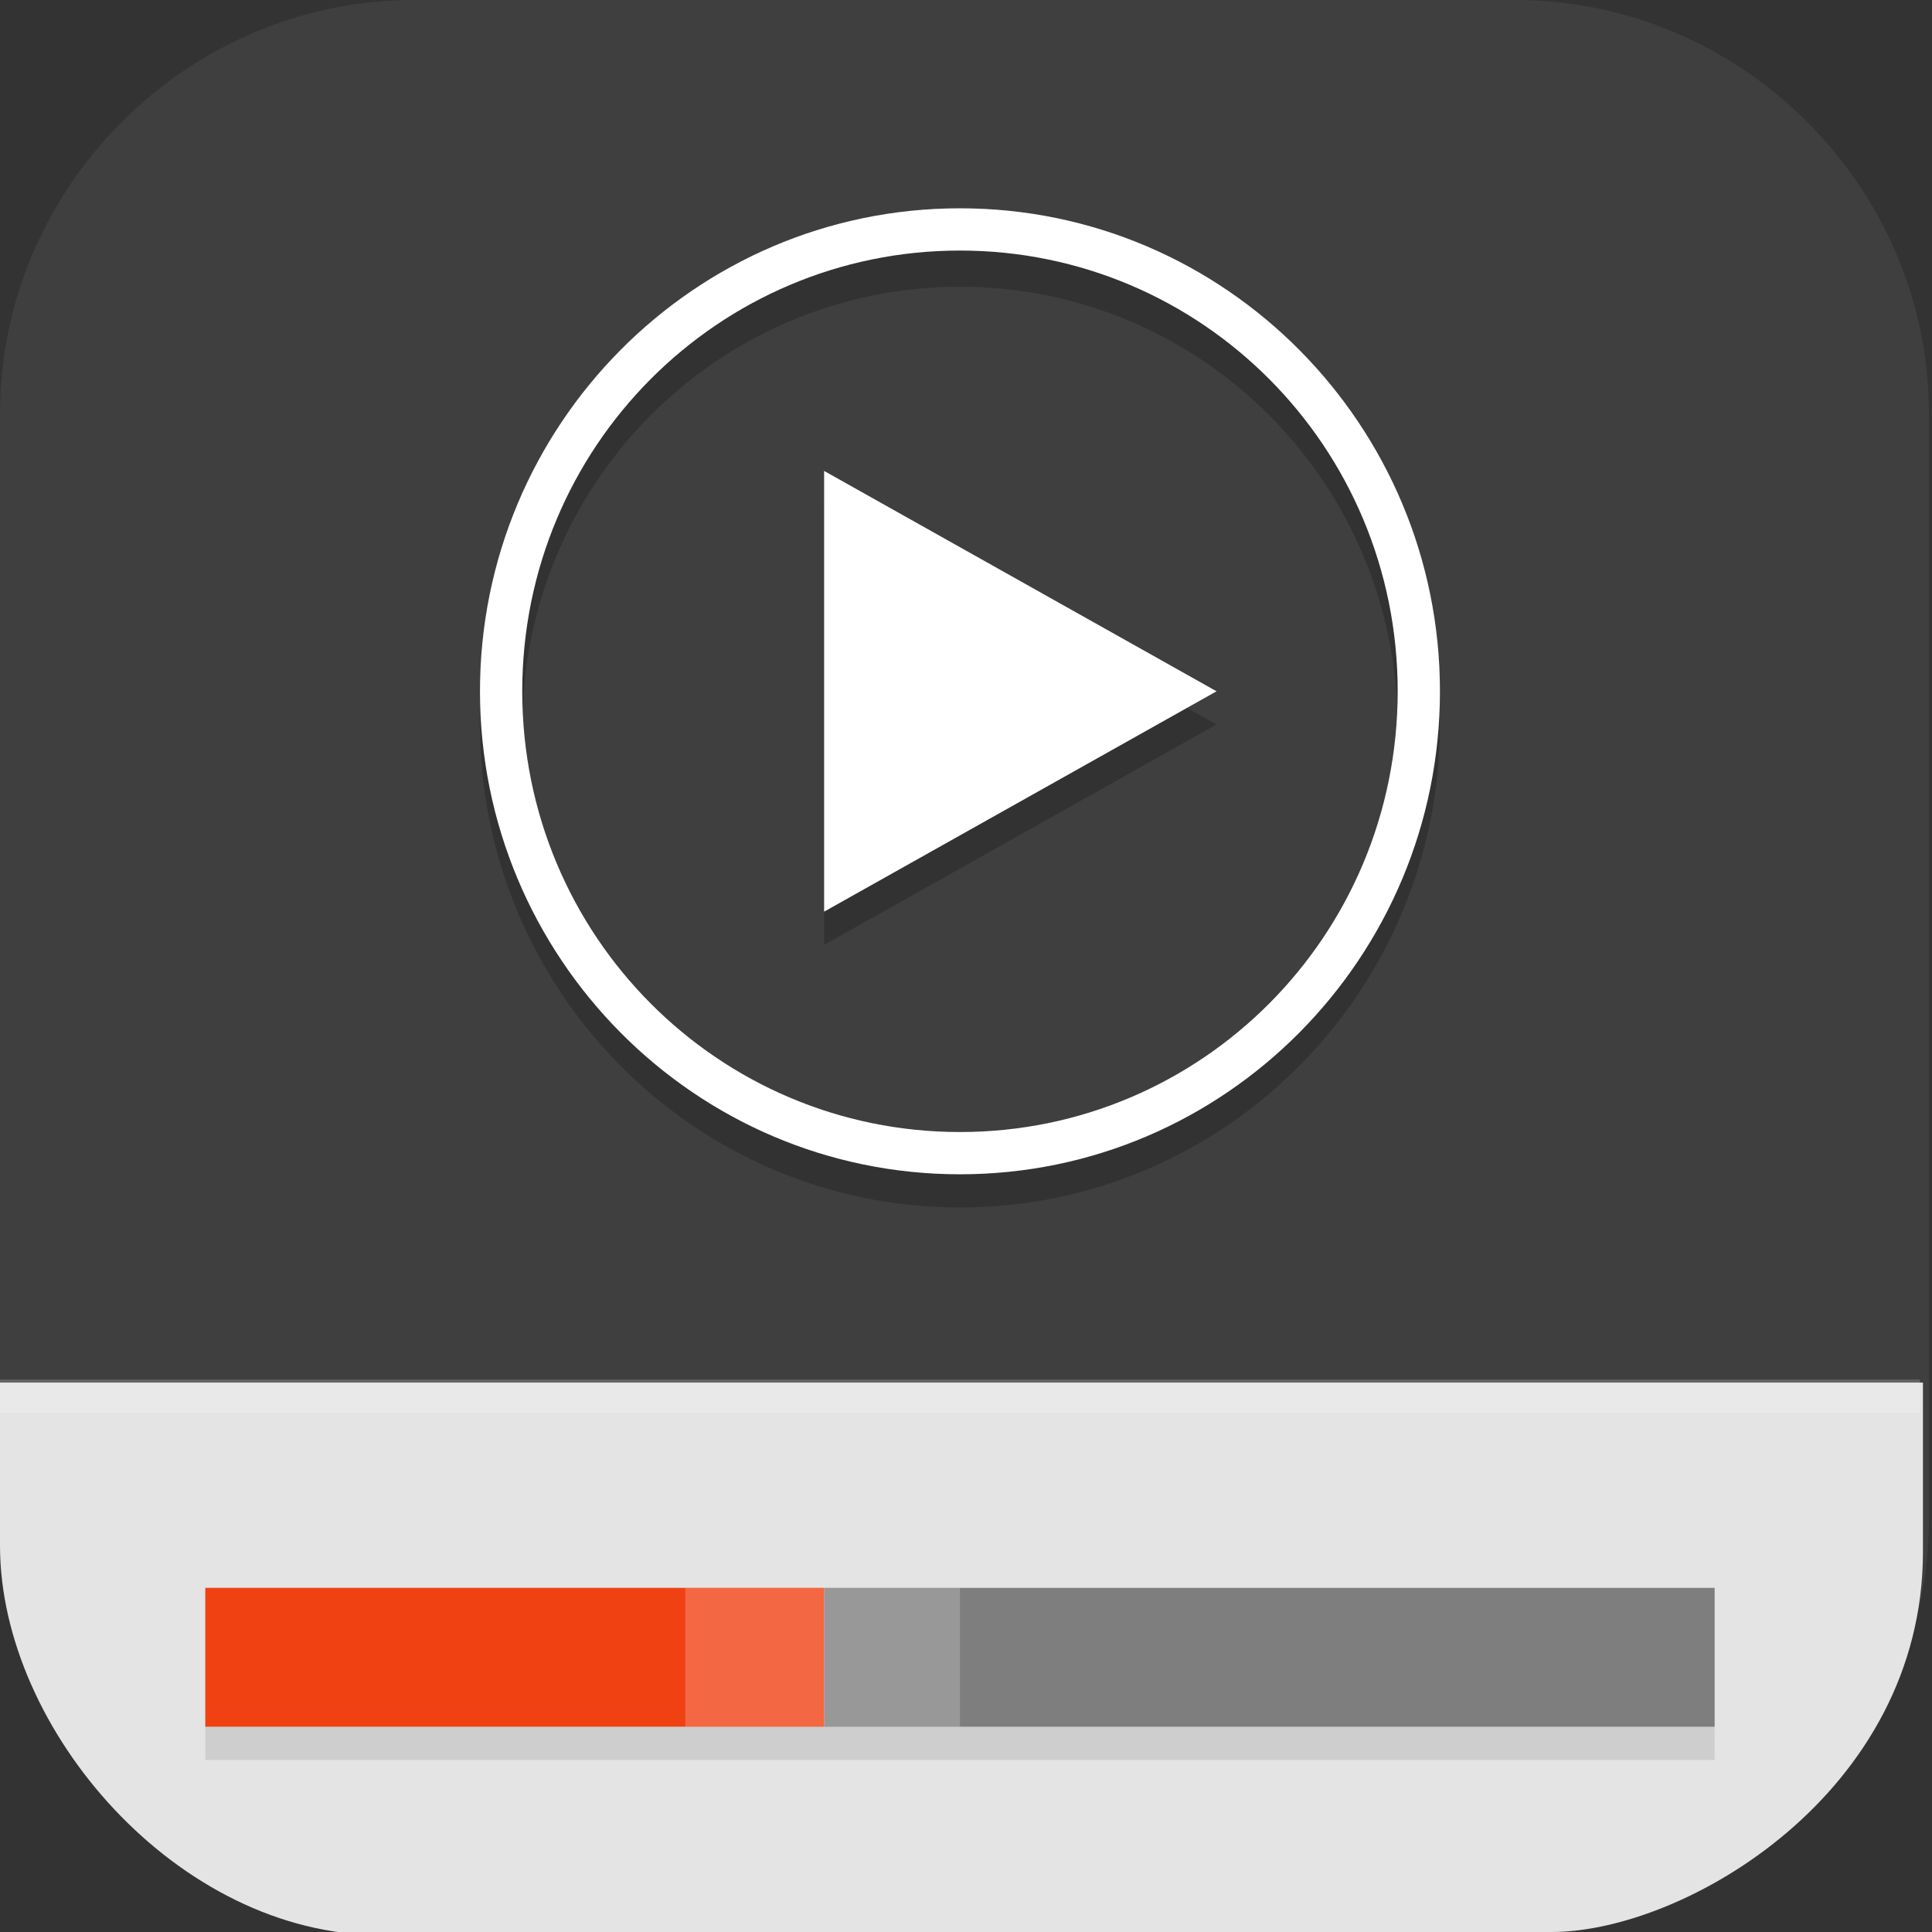 <?xml version="1.0" encoding="UTF-8"?>
<svg id="_图层_1" xmlns="http://www.w3.org/2000/svg" version="1.1" viewBox="0 0 64 64" width="24" height="24">
  <rect x="0" y="0" width="64" height="64" fill="#333333" stroke="none"/>
  <!-- Generator: Adobe Illustrator 29.0.1, SVG Export Plug-In . SVG Version: 2.1.0 Build 192)  -->
  <defs>
    <style>
      .st0 {
        fill: #5f5f5f;
      }

      .st1 {
        fill: #4f4f4f;
      }

      .st2 {
        fill: #ab47bc;
      }

      .st3 {
        fill: #ffc107;
      }

      .st4, .st5, .st6, .st7, .st8, .st9 {
        display: none;
      }

      .st4, .st10 {
        fill: #3f3f3f;
      }

      .st11 {
        opacity: 0;
      }

      .st11, .st5, .st6, .st12, .st13, .st14, .st9 {
        isolation: isolate;
      }

      .st5, .st13, .st14, .st9 {
        opacity: .2;
      }

      .st6, .st15, .st14, .st9 {
        fill: #fff;
      }

      .st6, .st12 {
        opacity: .1;
      }

      .st16 {
        fill: #ff8e13;
      }

      .st17 {
        fill: #7e7e7e;
      }

      .st18 {
        fill: #8ccbfd;
      }

      .st19 {
        fill: #fd3b2d;
      }

      .st7 {
        fill: #cbcbcb;
      }

      .st20 {
        fill: #53dd22;
      }

      .st21 {
        fill: #3f51b5;
      }

      .st22 {
        fill: #039af4;
      }

      .st23 {
        fill: #3584e4;
      }

      .st24 {
        fill: #e4e4e4;
      }

      .st25 {
        fill: #42fffd;
      }

      .st26 {
        fill: #f04113;
      }
    </style>
  </defs>
  <path class="st10" d="M50.4,64H13.8c-7.6,0-13.8-6.2-13.8-13.7V13.7C0,6.2,6.2,0,13.7,0h36.5c7.5,0,13.7,6.2,13.7,13.7v36.6c0,7.5-6.2,13.7-13.7,13.7h.1Z"/>
  <g class="st8">
    <path class="st13" d="M32,5.2c-5.6,0-11.3,2.1-15.6,6.4-4.3,4.3-6.4,9.9-6.4,15.6s2.1,11.3,6.4,15.6c4.3,4.3,9.9,6.4,15.6,6.4s11.3-2.1,15.6-6.4c4.3-4.3,6.4-9.9,6.4-15.6s-2.1-11.3-6.4-15.6c-4.3-4.3-9.9-6.4-15.6-6.4ZM32,19.2c2.1,0,4.2.8,5.7,2.3,1.5,1.5,2.3,3.5,2.3,5.7,0,2.1-.8,4.2-2.3,5.7-.7.7-1.5,1.3-2.4,1.6l4.8,10.7h-16l4.8-10.7c-.9-.4-1.7-1-2.4-1.7-1.5-1.5-2.3-3.5-2.3-5.7,0-2.1.8-4.2,2.3-5.7,1.5-1.5,3.5-2.3,5.7-2.3Z"/>
    <path class="st3" d="M32,4.2c-5.6,0-11.3,2.1-15.6,6.4l9.9,9.9c1.5-1.5,3.5-2.3,5.7-2.3V4.2Z"/>
    <path class="st20" d="M32,4.2v14c2.1,0,4.2.8,5.7,2.3l9.9-9.9c-4.3-4.3-9.9-6.4-15.6-6.4Z"/>
    <path class="st2" d="M26.3,31.8l-9.9,9.9c4.3,4.3,9.9,6.4,15.6,6.4v-4h-8l4.8-10.7c-.9-.4-1.7-1-2.4-1.7Z"/>
    <path class="st21" d="M37.7,31.8c-.7.7-1.5,1.3-2.4,1.6l4.8,10.7h-8v4c5.6,0,11.3-2.1,15.6-6.4l-9.9-9.9Z"/>
    <path class="st25" d="M47.6,10.6l-9.9,9.9c1.5,1.5,2.3,3.5,2.3,5.7h14c0-5.6-2.1-11.3-6.4-15.6Z"/>
    <path class="st22" d="M40,26.2c0,2.1-.8,4.2-2.3,5.7l9.9,9.9c4.3-4.3,6.4-9.9,6.4-15.6h-14Z"/>
    <path class="st16" d="M16.4,10.6c-4.3,4.3-6.4,9.9-6.4,15.6h14c0-2.1.8-4.2,2.3-5.7l-9.9-9.9Z"/>
    <path class="st19" d="M10,26.2c0,5.6,2.1,11.3,6.4,15.6l9.9-9.9c-1.5-1.5-2.3-3.5-2.3-5.7h-14Z"/>
    <path class="st14" d="M32,4.2c-5.6,0-11.3,2.1-15.6,6.4-4.3,4.3-6.4,9.9-6.4,15.6s0,.2,0,.3c.2-5.4,2.3-10.8,6.4-14.9,4.3-4.3,9.9-6.4,15.6-6.4s11.3,2.1,15.6,6.4c4.1,4.1,6.3,9.5,6.4,14.9,0-.1,0-.2,0-.3,0-5.6-2.1-11.3-6.4-15.6-4.3-4.3-9.9-6.4-15.6-6.4ZM24.1,27.2c0,.3,0,.7,0,1,0,.2,0,.3,0,.5,0-.2,0-.4,0-.5.2,1.8,1,3.4,2.3,4.7.6.6,1.3,1.1,2,1.5l.4-.8c-.9-.4-1.7-1-2.4-1.7-1.3-1.3-2.1-2.9-2.3-4.7ZM39.9,27.2c-.2,1.8-1,3.4-2.3,4.6-.7.7-1.5,1.3-2.4,1.6l.4.8c.8-.4,1.4-.9,2-1.5,1.3-1.3,2.1-2.9,2.3-4.6,0,.2,0,.4,0,.6,0-.2,0-.4,0-.6,0-.3,0-.7,0-1ZM24.9,44.2l-.9,2h.4l.4-1h14.2l.4,1h.4l-.9-2h-14.2Z"/>
    <path class="st13" d="M26.7,43.2c-1.5,0-2.7,1.2-2.7,2.8v8.4c0,1.6,1.2,2.8,2.7,2.8h1.3v1.7c0,.7.6,1.3,1.3,1.3h5.3c.7,0,1.3-.6,1.3-1.3v-1.7h1.3c1.5,0,2.7-1.2,2.7-2.8v-8.4c0-1.6-1.2-2.8-2.7-2.8h-10.7Z"/>
    <path class="st1" d="M26.7,42.2h10.7c1.5,0,2.7,1.3,2.7,2.8v8.4c0,1.5-1.2,2.8-2.7,2.8h-10.7c-1.5,0-2.7-1.3-2.7-2.8v-8.4c0-1.5,1.2-2.8,2.7-2.8Z"/>
    <rect class="st1" x="28" y="51.2" width="8" height="8" rx="1.3" ry="1.3"/>
  </g>
  <g class="st8">
    <path class="st5" d="M5.1,1.1h53.5c2.8,0,5.1,2.3,5.1,5.1v53.7c0,2.8-2.3,5.1-5.1,5.1H5.1c-2.8,0-5.1-2.3-5.1-5.1V6.3C0,3.4,2.3,1.1,5.1,1.1Z"/>
    <path class="st7" d="M5.1,0h53.5c2.8,0,5.1,2.3,5.1,5.1v53.7c0,2.8-2.3,5.1-5.1,5.1H5.1c-2.8,0-5.1-2.3-5.1-5.1V5.1C0,2.3,2.3,0,5.1,0Z"/>
    <path class="st13" d="M7.8,5.7c-1.8,0-3.2,1.3-3.2,3v8.9c0,1.6,1.4,3,3.2,3h48.2c1.8,0,3.2-1.3,3.2-3v-8.9c0-1.6-1.4-3-3.2-3H7.8ZM7.8,25.1c-1.8,0-3.2,1.3-3.2,3v8.9c0,1.6,1.4,3,3.2,3h48.2c1.8,0,3.2-1.3,3.2-3v-8.9c0-1.6-1.4-3-3.2-3H7.8Z"/>
    <path class="st15" d="M7.8,19.4h48.2c1.8,0,3.2-1.3,3.2-3V7.5c0-1.6-1.4-3-3.2-3H7.8c-1.8,0-3.2,1.3-3.2,3v8.9c0,1.6,1.4,3,3.2,3Z"/>
    <path class="st13" d="M9.1,9.1h34.1v5.7H9.1v-5.7Z"/>
    <path class="st15" d="M7.8,38.8h48.2c1.8,0,3.2-1.3,3.2-3v-8.9c0-1.6-1.4-3-3.2-3H7.8c-1.8,0-3.2,1.3-3.2,3v8.9c0,1.6,1.4,3,3.2,3Z"/>
    <path class="st11" d="M31.9,38.8h24.1c1.8,0,3.2-1.3,3.2-3v-8.9c0-1.6-1.4-3-3.2-3h-24.1s0,14.8,0,14.8Z"/>
    <path class="st13" d="M9.1,28.5h20.5v5.7H9.1v-5.7Z"/>
    <path class="st12" d="M7.8,60.5h48.2c1.8,0,3.2-1.4,3.2-3.2v-9.6c0-1.8-1.4-3.2-3.2-3.2H7.8c-1.8,0-3.2,1.4-3.2,3.2v9.6c0,1.8,1.4,3.2,3.2,3.2Z"/>
    <path class="st23" d="M7.8,59.4h48.2c1.8,0,3.2-1.4,3.2-3.2v-9.6c0-1.8-1.4-3.2-3.2-3.2H7.8c-1.8,0-3.2,1.4-3.2,3.2v9.6c0,1.8,1.4,3.2,3.2,3.2Z"/>
    <path class="st18" d="M20.5,48h22.8v6.9h-22.8v-6.9Z"/>
    <path class="st0" d="M44.4,33.1v-3.4h-10.2v3.4h10.2Z"/>
    <path class="st0" d="M56.9,9.1l-2.6,2.9-2.6,2.9-2.6-2.9-2.6-2.9h10.2Z"/>
    <path class="st0" d="M56.9,33.1v-3.4h-10.2v3.4h10.2Z"/>
    <path class="st0" d="M50.1,36.5h3.4v-10.3h-3.4v10.3Z"/>
    <path class="st9" d="M5.1,0C2.3,0,0,2.3,0,5.1v1.1C0,3.4,2.3,1.1,5.1,1.1h53.5c2.8,0,5.1,2.3,5.1,5.1v-1.1c0-2.8-2.3-5.1-5.1-5.1H5.1Z"/>
  </g>
  <g>
    <path class="st5" d="M4.9,65.2h53.8c2.7,0,4.9-2.3,4.9-5.1v-13.2H0v13.2c0,2.8,2.2,5.1,4.9,5.1Z"/>
    <path class="st24" d="M12.6,64h38.8c4.4,0,12.3-4.6,12.3-12.6v-5.6H0v5.4c0,6.1,5.9,12.9,12.6,12.9Z"/>
    <path class="st4" d="M4.9,0h53.8c2.7,0,4.9,2.3,4.9,5.1v40.6H0V5.1C0,2.3,2.2,0,4.9,0Z"/>
    <rect class="st17" x="27.3" y="52.6" width="29.5" height="4.6"/>
    <rect class="st26" x="6.8" y="52.6" width="20.5" height="4.6"/>
    <rect class="st14" x="22.7" y="52.6" width="9.1" height="4.6"/>
    <path class="st13" d="M31.8,8c-8.8,0-15.9,7.2-15.9,16s7.1,16,15.9,16,15.9-7.2,15.9-16-7.1-16-15.9-16ZM31.8,9.5c8,0,14.5,6.5,14.5,14.6s-6.5,14.6-14.5,14.6-14.5-6.5-14.5-14.6,6.5-14.6,14.5-14.6ZM27.3,16.7v14.6s13-7.3,13-7.3l-13-7.3Z"/>
    <path class="st15" d="M40.3,22.9l-13,7.3v-14.6s13,7.3,13,7.3Z"/>
    <path class="st15" d="M31.8,6.9c-8.8,0-15.9,7.2-15.9,16s7.1,16,15.9,16,15.9-7.2,15.9-16-7.1-16-15.9-16ZM31.8,8.3c8,0,14.5,6.5,14.5,14.6s-6.5,14.6-14.5,14.6-14.5-6.5-14.5-14.6,6.5-14.6,14.5-14.6Z"/>
    <rect class="st12" x="6.8" y="57.2" width="50" height="1.1"/>
    <rect class="st14" y="45.7" width="63.6" height="1.1"/>
    <path class="st6" d="M4.9,0C2.2,0,0,2.3,0,5.1v1.1C0,3.4,2.2,1.1,4.9,1.1h53.8c2.7,0,4.9,2.3,4.9,5.1v-1.1c0-2.8-2.2-5.1-4.9-5.1H4.9Z"/>
  </g>
</svg>